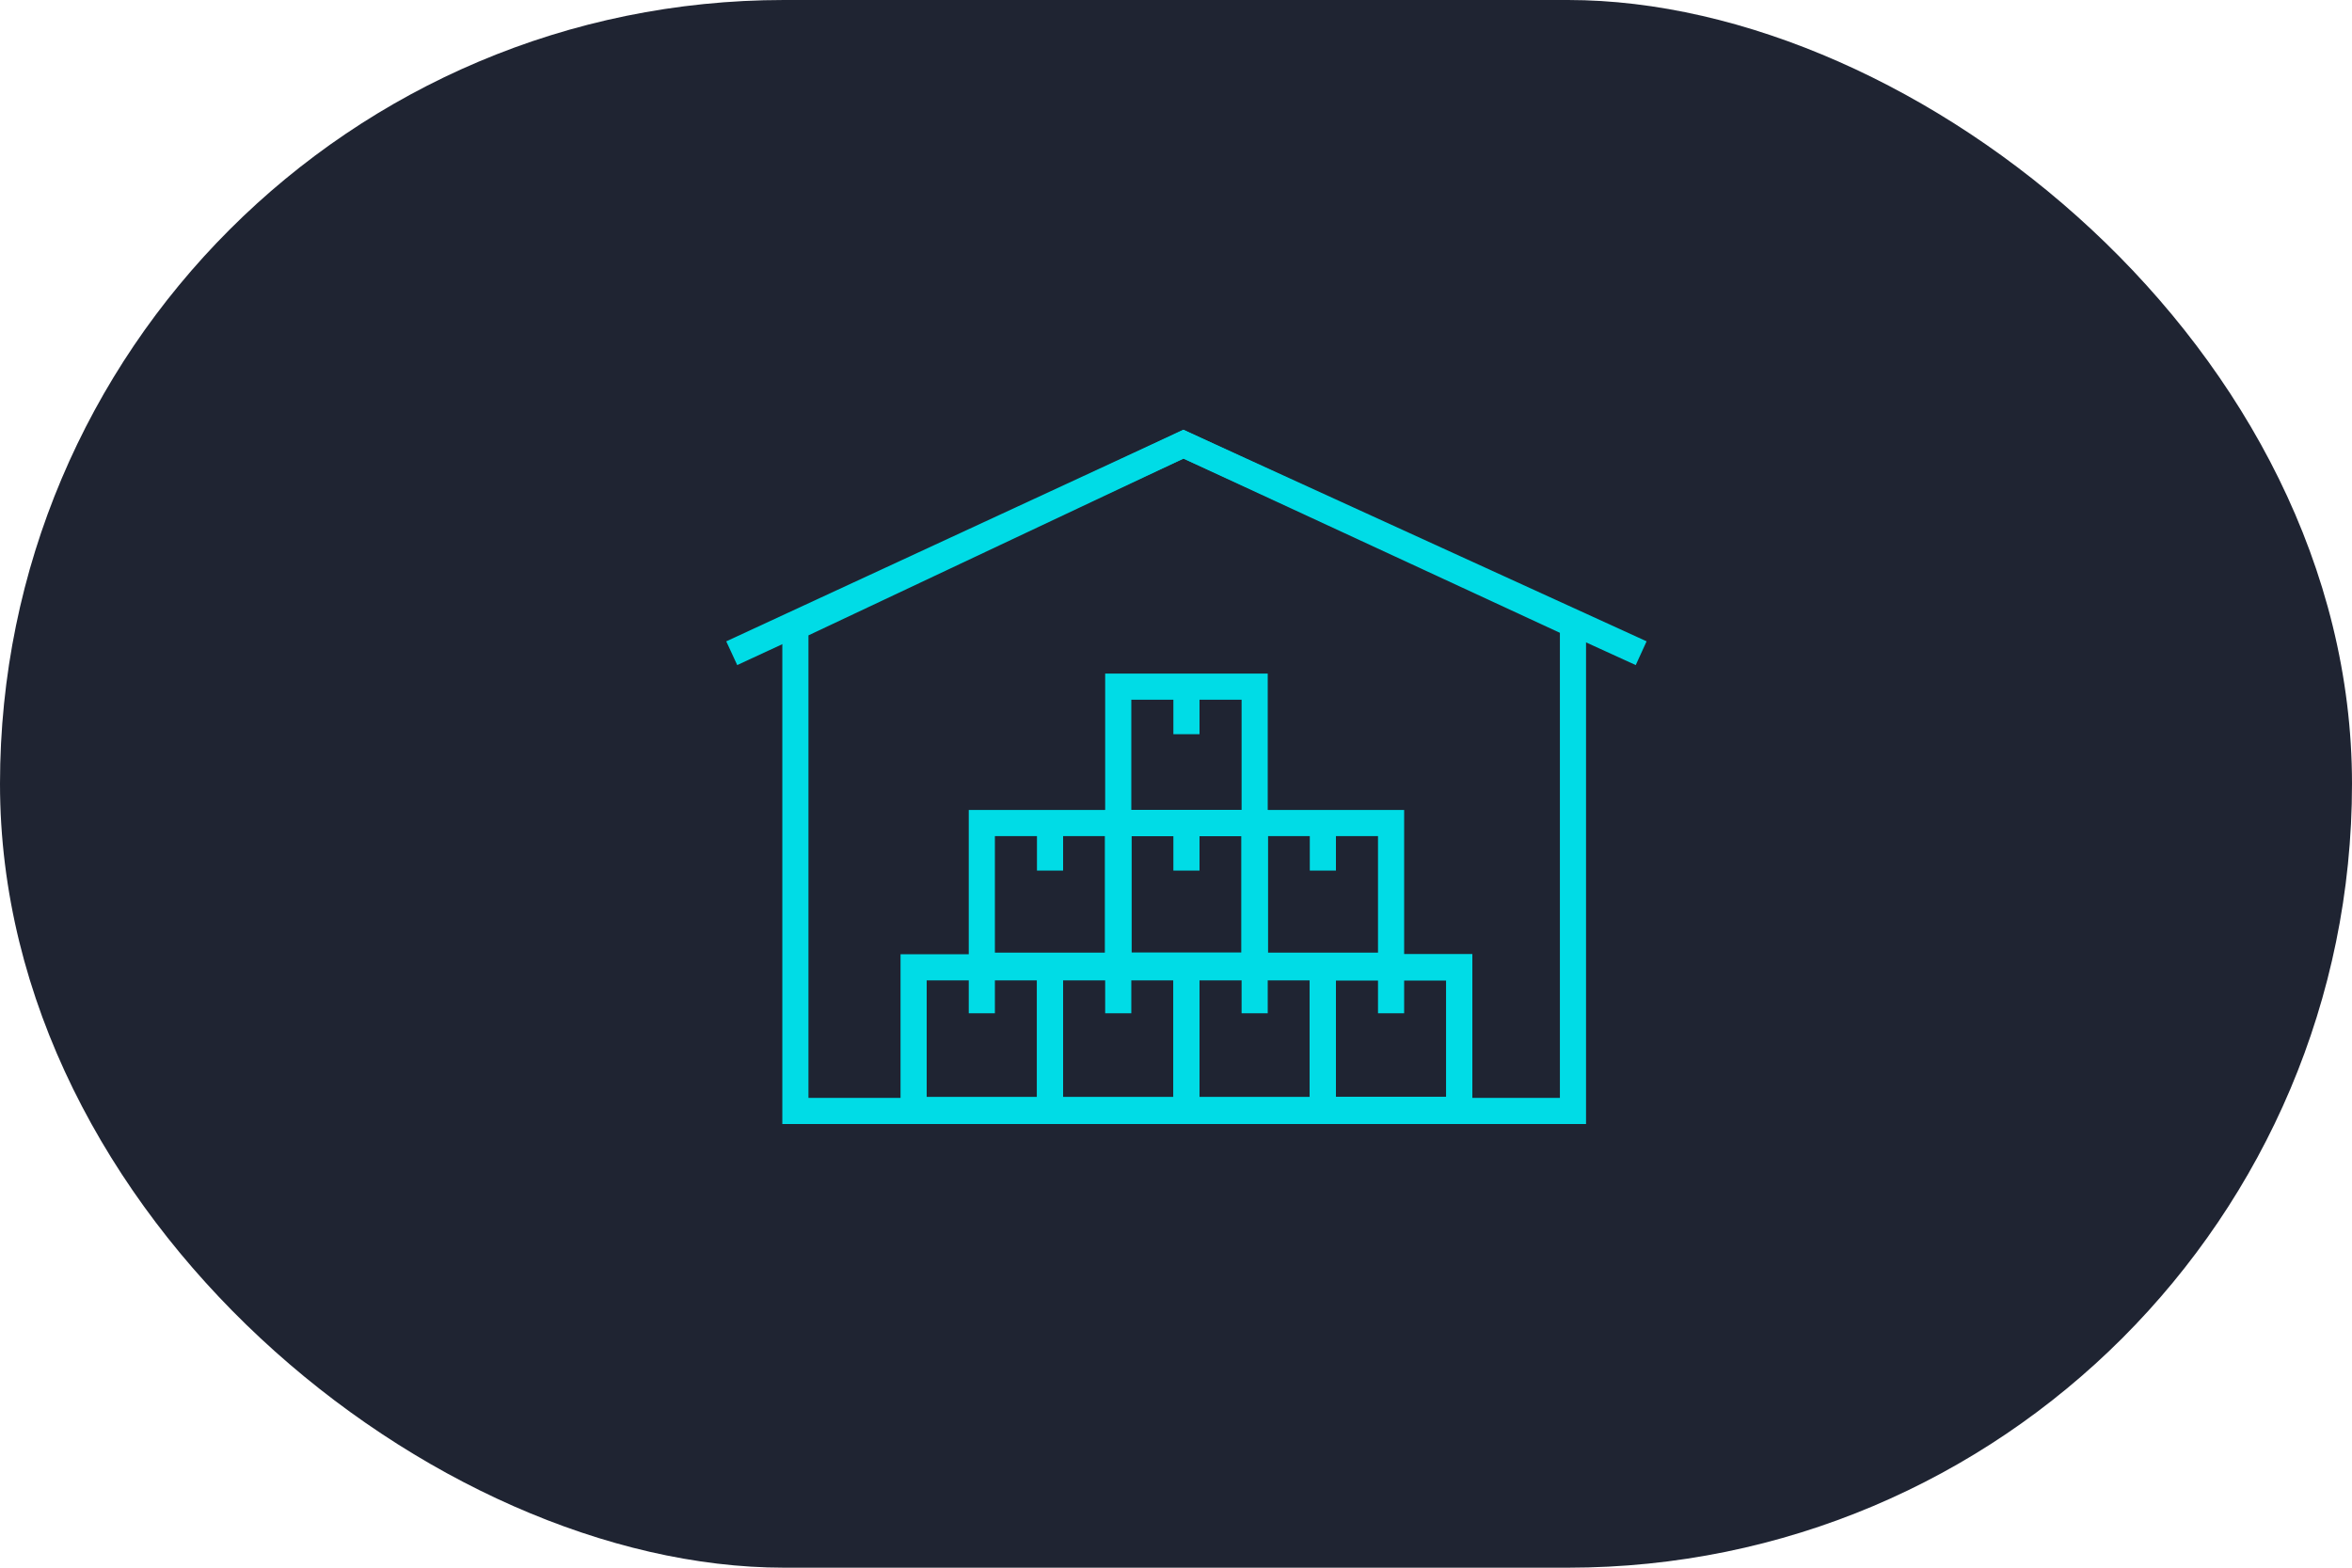 <svg width="90" height="60" viewBox="0 0 90 60" fill="none" xmlns="http://www.w3.org/2000/svg">
<rect width="60" height="90" rx="30" transform="matrix(4.37114e-08 1 1 -4.37114e-08 0 0)" fill="#1F2432"/>
<path d="M60.19 23.9L45.284 17L30.436 24L30.436 42.52L60.19 42.52L60.19 23.9Z" stroke="#00DCE6" stroke-miterlimit="10"/>
<path d="M28 25L45.284 17L62.8 25" stroke="#00DCE6" stroke-miterlimit="10"/>
<path d="M50.62 37.022L45.4 37.022L45.4 42.481L50.62 42.481L50.62 37.022Z" stroke="#00DCE6" stroke-miterlimit="10"/>
<path d="M45.4 37.022L40.18 37.022L40.18 42.481L45.4 42.481L45.4 37.022Z" stroke="#00DCE6" stroke-miterlimit="10"/>
<path d="M40.18 37.022L34.96 37.022L34.96 42.481L40.18 42.481L40.18 37.022Z" stroke="#00DCE6" stroke-miterlimit="10"/>
<path d="M55.84 37.022L50.62 37.022L50.62 42.481L55.84 42.481L55.84 37.022Z" stroke="#00DCE6" stroke-miterlimit="10"/>
<path d="M55.84 37.022L50.62 37.022L50.62 42.481L55.84 42.481L55.84 37.022Z" stroke="#00DCE6" stroke-miterlimit="10"/>
<path d="M42.79 31.5L37.57 31.5L37.57 36.96L42.79 36.96L42.79 31.5Z" stroke="#00DCE6" stroke-miterlimit="10"/>
<path d="M53.23 31.5L48.01 31.5L48.01 36.96L53.23 36.96L53.23 31.5Z" stroke="#00DCE6" stroke-miterlimit="10"/>
<path d="M48.01 31.5L42.79 31.5L42.79 36.96L48.01 36.96L48.01 31.5Z" stroke="#00DCE6" stroke-miterlimit="10"/>
<path d="M48.01 31.5L42.79 31.5L42.79 36.96L48.01 36.96L48.01 31.5Z" stroke="#00DCE6" stroke-miterlimit="10"/>
<path d="M40.18 31.5L40.18 33.32" stroke="#00DCE6" stroke-miterlimit="10"/>
<path d="M37.57 37.022L37.57 38.781" stroke="#00DCE6" stroke-miterlimit="10"/>
<path d="M42.79 37.022L42.79 38.781" stroke="#00DCE6" stroke-miterlimit="10"/>
<path d="M48.01 37.022L48.01 38.781" stroke="#00DCE6" stroke-miterlimit="10"/>
<path d="M53.23 37.022L53.23 38.781" stroke="#00DCE6" stroke-miterlimit="10"/>
<path d="M45.4 31.5L45.4 33.32" stroke="#00DCE6" stroke-miterlimit="10"/>
<path d="M48.01 26.28L42.79 26.28L42.79 31.5L48.01 31.5L48.01 26.28Z" stroke="#00DCE6" stroke-miterlimit="10"/>
<path d="M45.4 26.28L45.4 28.1" stroke="#00DCE6" stroke-miterlimit="10"/>
<path d="M50.62 31.5L50.62 33.32" stroke="#00DCE6" stroke-miterlimit="10"/>
</svg>
